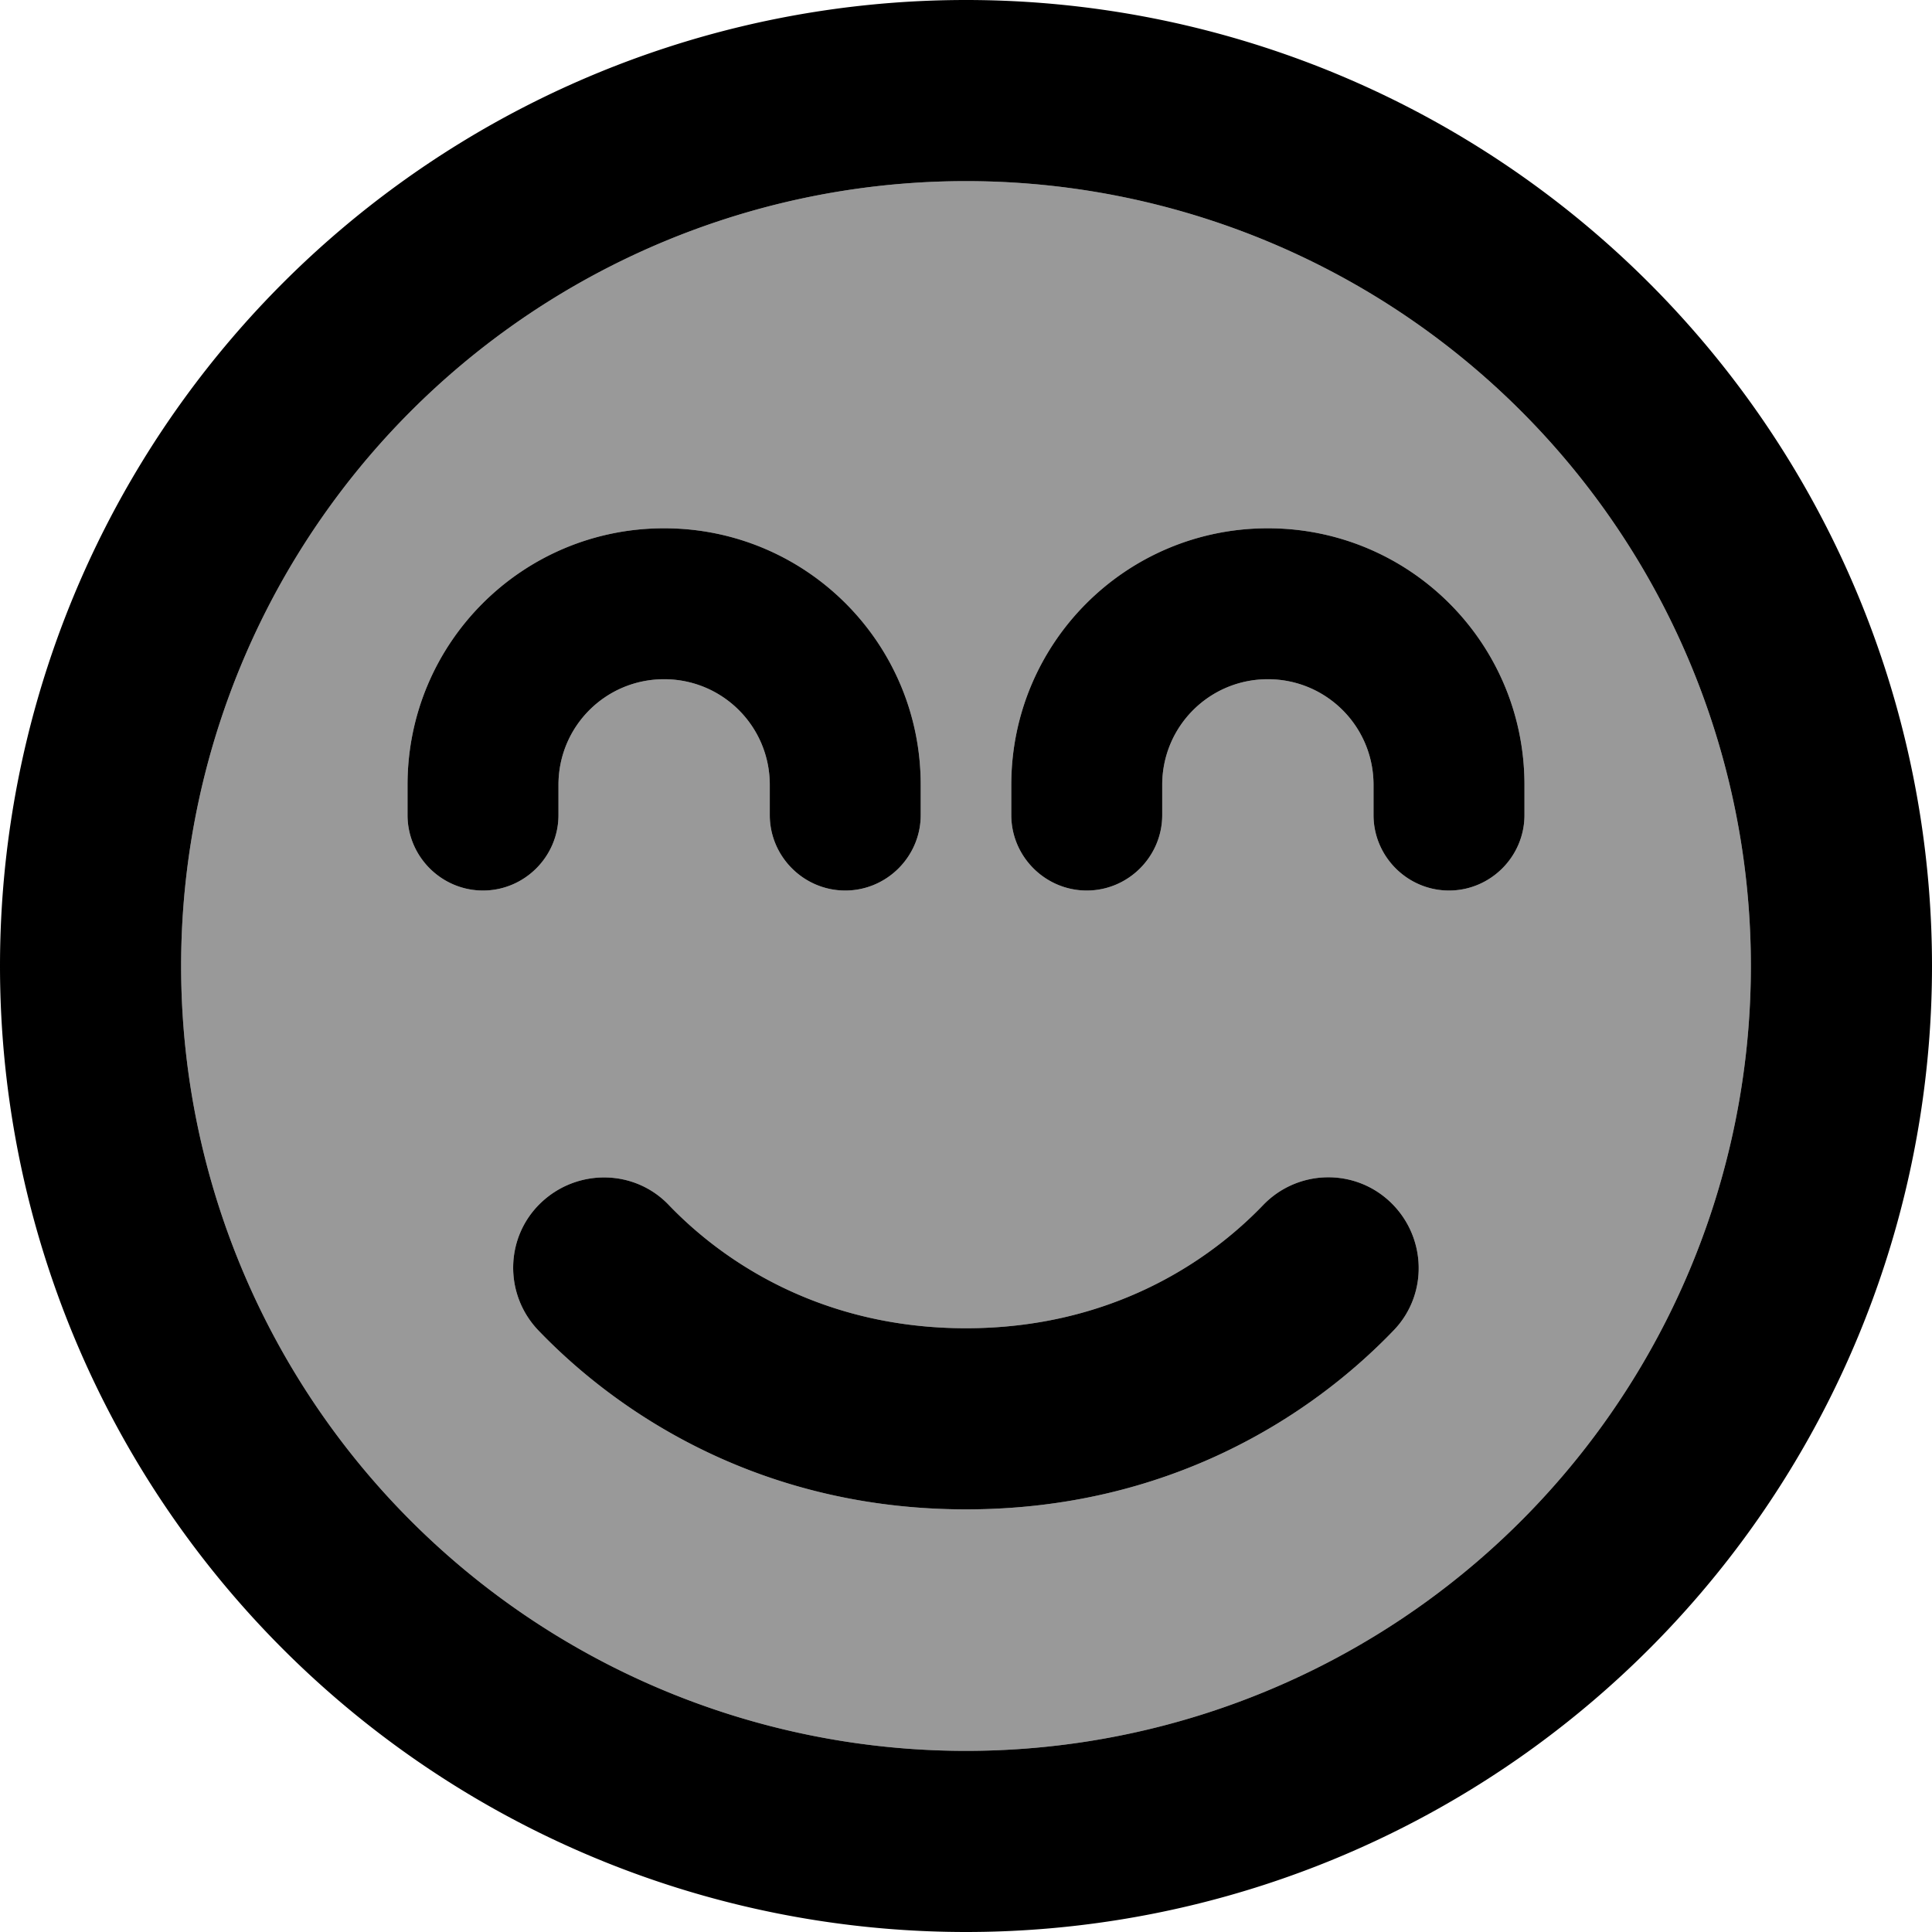 <svg fill="currentColor" xmlns="http://www.w3.org/2000/svg" viewBox="0 0 512 512"><!--! Font Awesome Pro 7.0.1 by @fontawesome - https://fontawesome.com License - https://fontawesome.com/license (Commercial License) Copyright 2025 Fonticons, Inc. --><path opacity=".4" fill="currentColor" d="M48 256a208 208 0 1 0 416 0 208 208 0 1 0 -416 0zm60-48c0-37.6 30.4-68 68-68s68 30.4 68 68l0 8c0 11-9 20-20 20s-20-9-20-20l0-8c0-15.5-12.5-28-28-28s-28 12.5-28 28l0 8c0 11-9 20-20 20s-20-9-20-20l0-8zm34.7 144.6c-9.2-9.6-8.9-24.8 .7-33.9s24.8-8.9 33.9 .7C192.3 335 218.4 352 256 352s63.7-17 78.7-32.6c9.2-9.6 24.4-9.9 33.9-.7s9.9 24.4 .7 33.9c-22.1 23-60 47.4-113.3 47.4s-91.2-24.4-113.3-47.4zM268 208c0-37.6 30.4-68 68-68s68 30.4 68 68l0 8c0 11-9 20-20 20s-20-9-20-20l0-8c0-15.5-12.5-28-28-28s-28 12.5-28 28l0 8c0 11-9 20-20 20s-20-9-20-20l0-8z"/><path fill="currentColor" d="M464 256a208 208 0 1 0 -416 0 208 208 0 1 0 416 0zM0 256a256 256 0 1 1 512 0 256 256 0 1 1 -512 0zm177.3 63.4C192.3 335 218.4 352 256 352s63.7-17 78.7-32.6c9.2-9.6 24.4-9.9 33.9-.7s9.9 24.4 .7 33.9c-22.1 23-60 47.4-113.3 47.4s-91.2-24.4-113.3-47.4c-9.2-9.6-8.9-24.8 .7-33.9s24.8-8.9 33.9 .7zM176 180c-15.5 0-28 12.5-28 28l0 8c0 11-9 20-20 20s-20-9-20-20l0-8c0-37.6 30.4-68 68-68s68 30.4 68 68l0 8c0 11-9 20-20 20s-20-9-20-20l0-8c0-15.5-12.5-28-28-28zm132 28l0 8c0 11-9 20-20 20s-20-9-20-20l0-8c0-37.6 30.4-68 68-68s68 30.4 68 68l0 8c0 11-9 20-20 20s-20-9-20-20l0-8c0-15.5-12.5-28-28-28s-28 12.5-28 28z"/></svg>